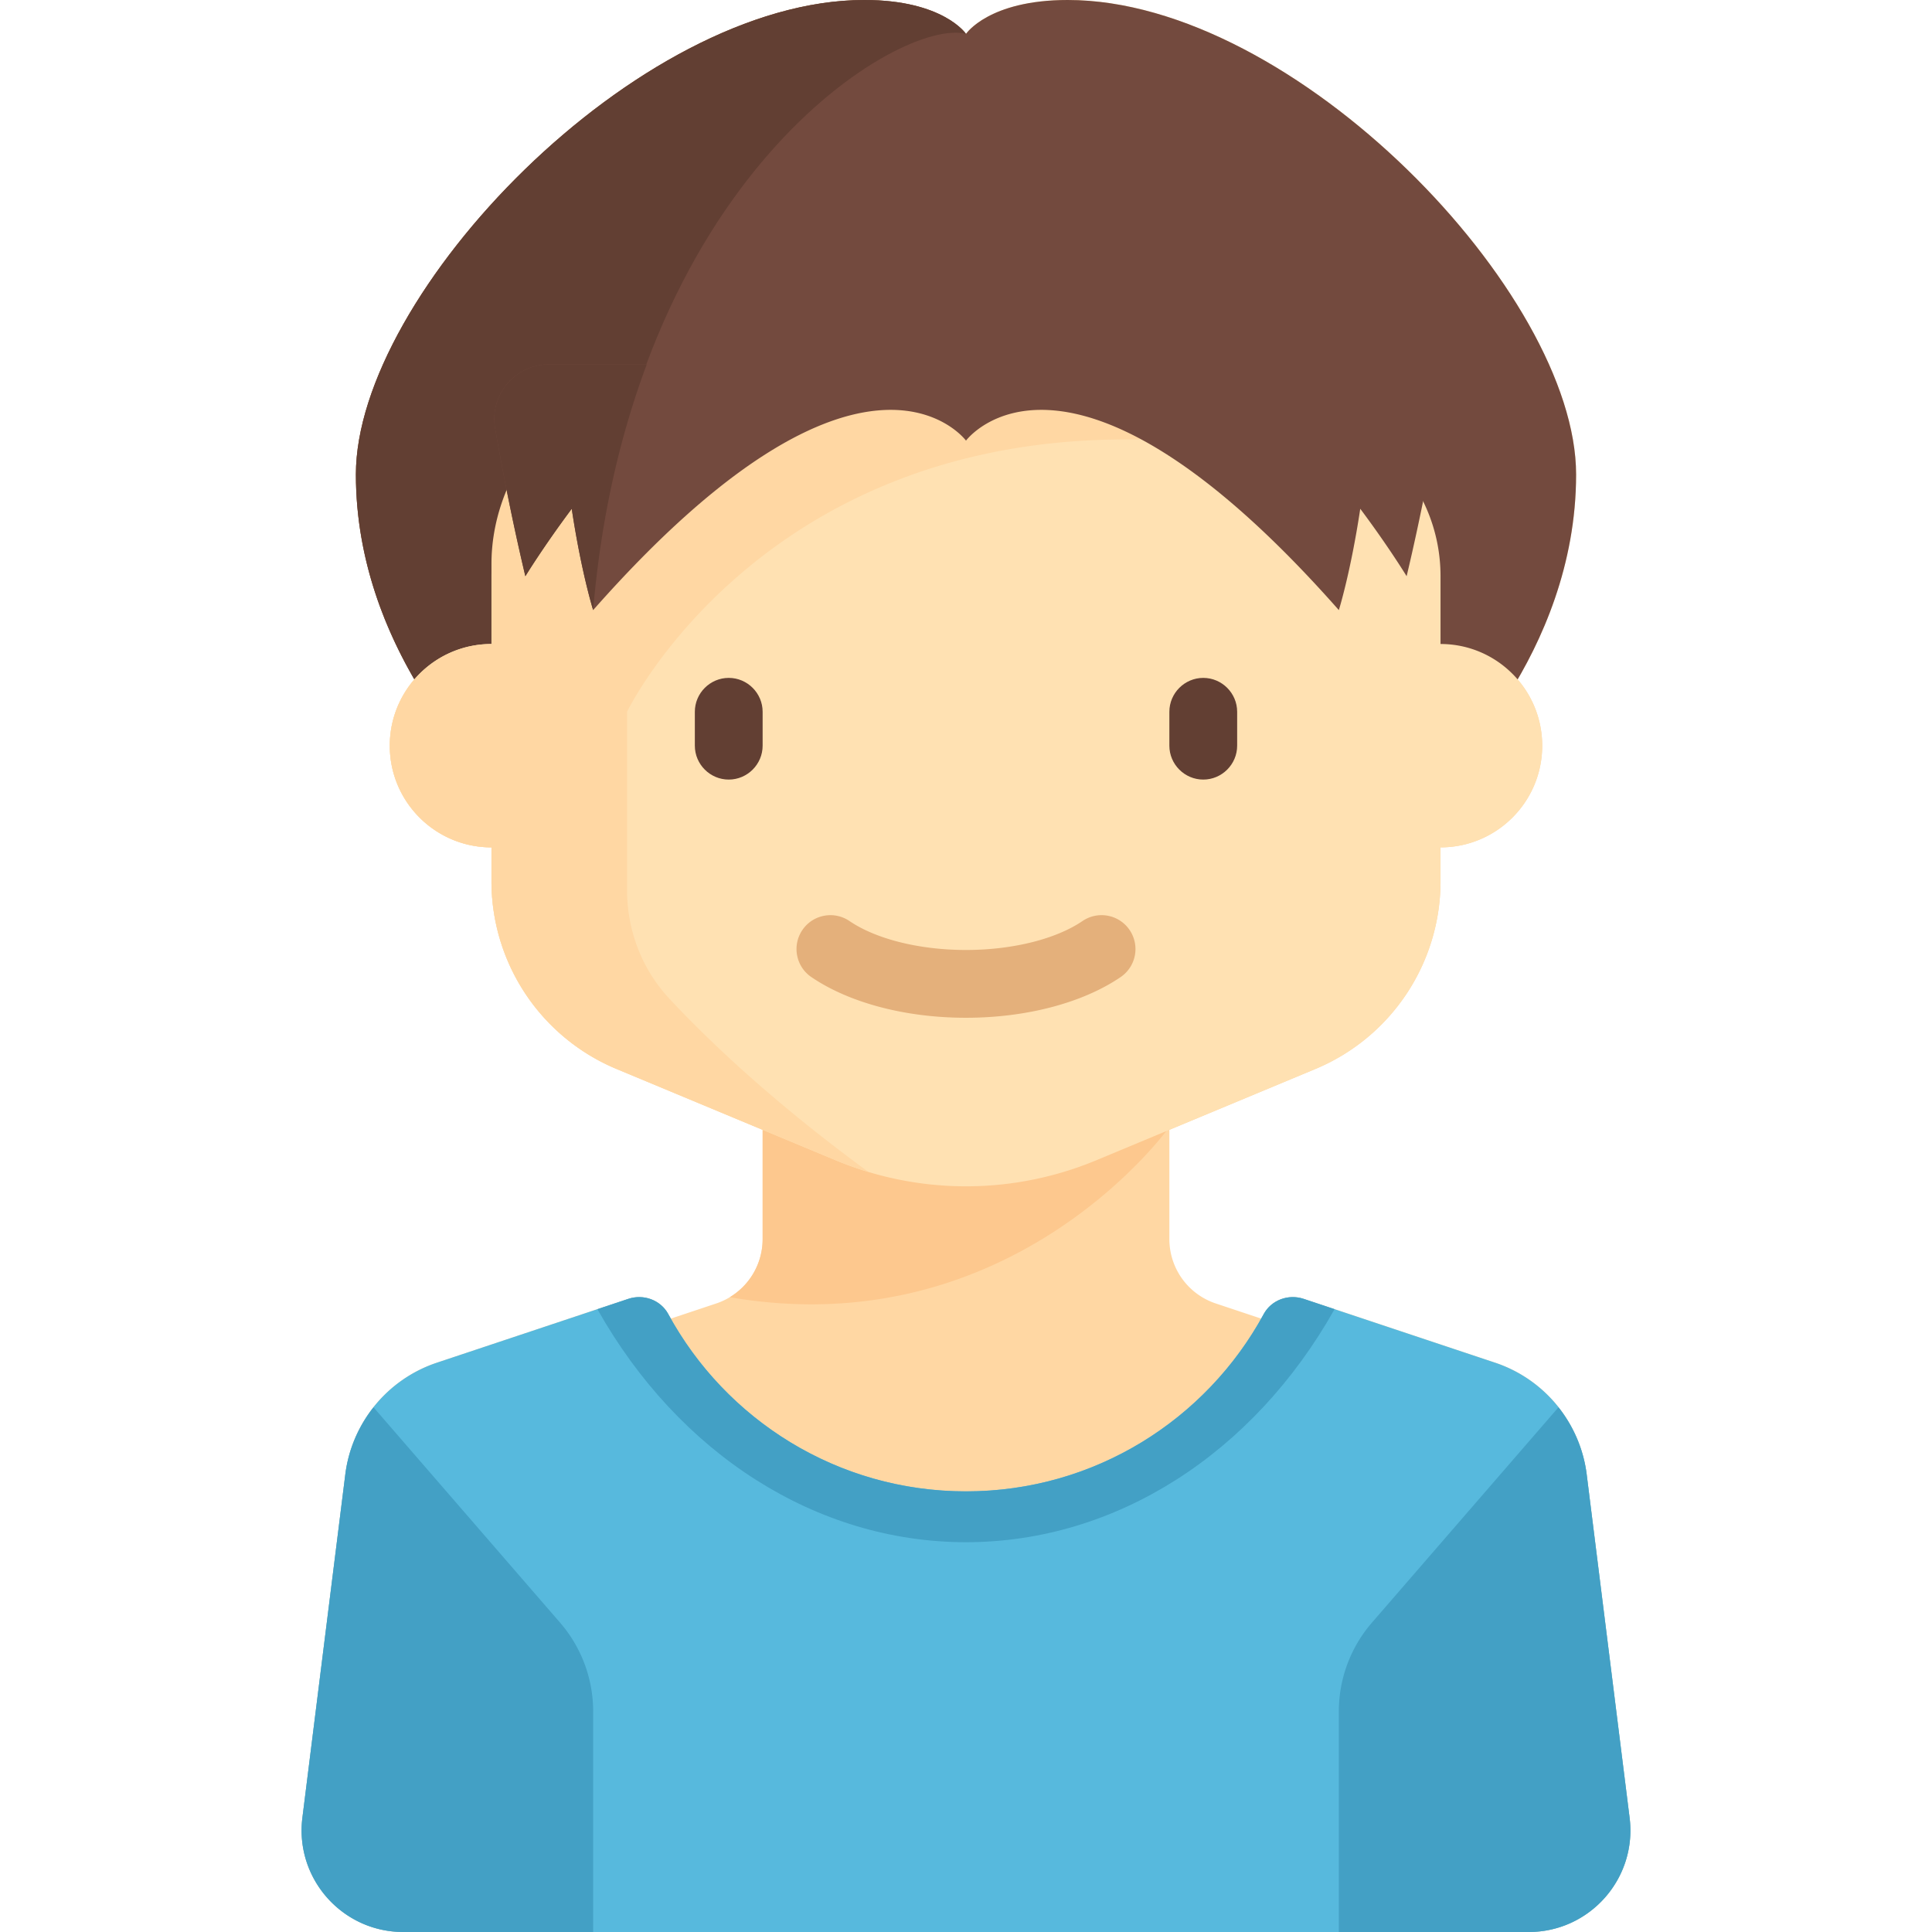 <svg xmlns="http://www.w3.org/2000/svg" viewBox="0 0 456.001 456.001"><path d="M384.628 429.023l-10.126-81.012a32.002 32.002 0 00-21.633-26.389l-45.166-15.055c-3.602-1.201-7.62.258-9.434 3.593-.195.358-.401.708-.601 1.063l-10.726-3.576a16 16 0 01-10.94-15.179v-25.802l34.461-14.358A48 48 0 00340 208v-8c13.255 0 24-10.745 24-24a23.9 23.9 0 00-5.804-15.639C365.401 147.983 372 131.374 372 112 372 69.333 305.667 0 252 0c-18.667 0-24 8-24 8s-5.333-8-24-8C150.334 0 84 69.333 84 112c0 19.374 6.6 35.983 13.804 48.361A23.9 23.9 0 0092 176c0 13.255 10.745 24 24 24v8a48.002 48.002 0 0029.538 44.308L180 266.668v25.801a16 16 0 01-10.94 15.179l-10.726 3.576c-.2-.354-.406-.705-.601-1.063-1.814-3.335-5.833-4.793-9.434-3.593l-45.166 15.055A31.999 31.999 0 0081.5 348.012l-10.126 81.012c-1.791 14.325 9.379 26.977 23.815 26.977H360.815c14.434 0 25.604-12.653 23.813-26.978z" fill="#ffd7a3"/><path d="M180 266.001v26.468a15.995 15.995 0 01-7.752 13.701C239.173 317.73 276 266.001 276 266.001h-96z" fill="#fdc88e"/><path d="M252 0c-18.667 0-24 8-24 8s-5.334-8-24-8C150.334 0 84 69.333 84 112s32 72 32 72h224s32-29.334 32-72C372 69.333 305.667 0 252 0z" fill="#734a3e"/><path d="M204 0C150.334 0 84 69.333 84 112c0 20.406 7.32 37.749 14.958 50.304 0 0 41.021-18.052 41.042-18.304C148.667 42 212.667 4 228 8c0 0-5.333-8-24-8z" fill="#623f33"/><path d="M340 152v-16c0-22.091-17.909-40-40-40H156c-22.091 0-40 17.909-40 40v16c-13.255 0-24 10.746-24 24 0 13.255 10.745 24 24 24v8a48.002 48.002 0 0029.538 44.308l51.691 21.538a80.007 80.007 0 0061.539 0l51.694-21.539A47.997 47.997 0 00340 208v-8c13.255 0 24-10.745 24-24s-10.745-24-24-24z" fill="#ffe1b2"/><path d="M172 184c-4.4 0-8-3.6-8-8v-8c0-4.4 3.6-8 8-8s8 3.6 8 8v8c0 4.4-3.6 8-8 8zM284 184c-4.4 0-8-3.6-8-8v-8c0-4.4 3.6-8 8-8s8 3.6 8 8v8c0 4.4-3.6 8-8 8z" fill="#623f33"/><path d="M228 240.219c-14.223 0-27.527-3.5-36.5-9.605-3.652-2.484-4.602-7.461-2.113-11.113 2.48-3.648 7.461-4.598 11.113-2.113 6.289 4.277 16.57 6.832 27.5 6.832s21.211-2.555 27.5-6.832a7.992 7.992 0 0111.113 2.113 7.997 7.997 0 01-2.113 11.113c-8.972 6.105-22.277 9.605-36.5 9.605z" fill="#e4b07b"/><path d="M384.628 429.024l-10.126-81.012a32 32 0 00-21.633-26.389l-45.166-15.056c-3.602-1.201-7.62.258-9.434 3.593C284.718 335.072 258.354 352 228 352s-56.718-16.928-70.268-41.84c-1.814-3.335-5.833-4.793-9.434-3.593l-45.166 15.056a31.999 31.999 0 00-21.633 26.389l-10.126 81.012c-1.791 14.324 9.379 26.977 23.815 26.977h265.626c14.435 0 25.605-12.653 23.814-26.977z" fill="#57b9dd"/><path d="M88.168 332.168c-3.552 4.497-5.93 9.93-6.669 15.843l-10.126 81.012C69.582 443.348 80.752 456 95.188 456H140v-52.067a32.004 32.004 0 00-7.813-20.953l-44.019-50.812zM367.832 332.168c3.552 4.497 5.93 9.93 6.669 15.843l10.126 81.012c1.791 14.325-9.379 26.977-23.815 26.977H316v-52.067a32.004 32.004 0 017.813-20.953l44.019-50.812z" fill="#43a0c5"/><path d="M269 103.75v-9.749H147.14c-17.807 0-31.14 19.955-31.14 39v19c-13.255 0-24 10.745-24 24s10.745 24 24 24v8a48 48 0 0029.538 44.308l51.69 21.538a80.115 80.115 0 007.727 2.749c-22.844-16.711-38.05-31.32-46.96-40.872-6.482-6.95-9.995-16.121-9.995-25.625V168s31.692-65.885 121-64.25z" fill="#ffd7a3"/><path d="M228 364c35.308 0 67.789-20.837 86.995-55.002l-7.293-2.431c-3.602-1.201-7.621.258-9.435 3.593C284.718 335.072 258.354 352 228 352s-56.718-16.928-70.268-41.84c-1.814-3.335-5.833-4.793-9.435-3.593l-7.293 2.431C160.212 343.163 192.693 364 228 364z" fill="#43a0c5"/><path d="M118.836 91.746a12.889 12.889 0 00-1.976 9.367c1.226 7.041 3.713 20.494 7.14 34.887 0 0 4.197-6.892 10.945-15.915 1.192 7.9 2.518 14.078 3.513 18.17C139.367 141.996 140 144 140 144c64-72.5 88-40 88-40s24-32.5 88 40c0 0 2.774-8.793 5.055-23.916C327.802 129.107 332 136 332 136c3.427-14.393 5.914-27.846 7.14-34.887a12.902 12.902 0 00-12.711-15.112H129.571a12.901 12.901 0 00-10.735 5.745z" fill="#734a3e"/><path d="M129.571 86.001a12.902 12.902 0 00-12.711 15.112c1.226 7.041 3.713 20.494 7.14 34.887 0 0 4.197-6.892 10.945-15.915 1.192 7.9 2.518 14.078 3.513 18.17C139.367 141.996 140 144 140 144c1.901-22.372 6.517-41.567 12.652-58l-23.081.001z" fill="#623f33"/></svg>